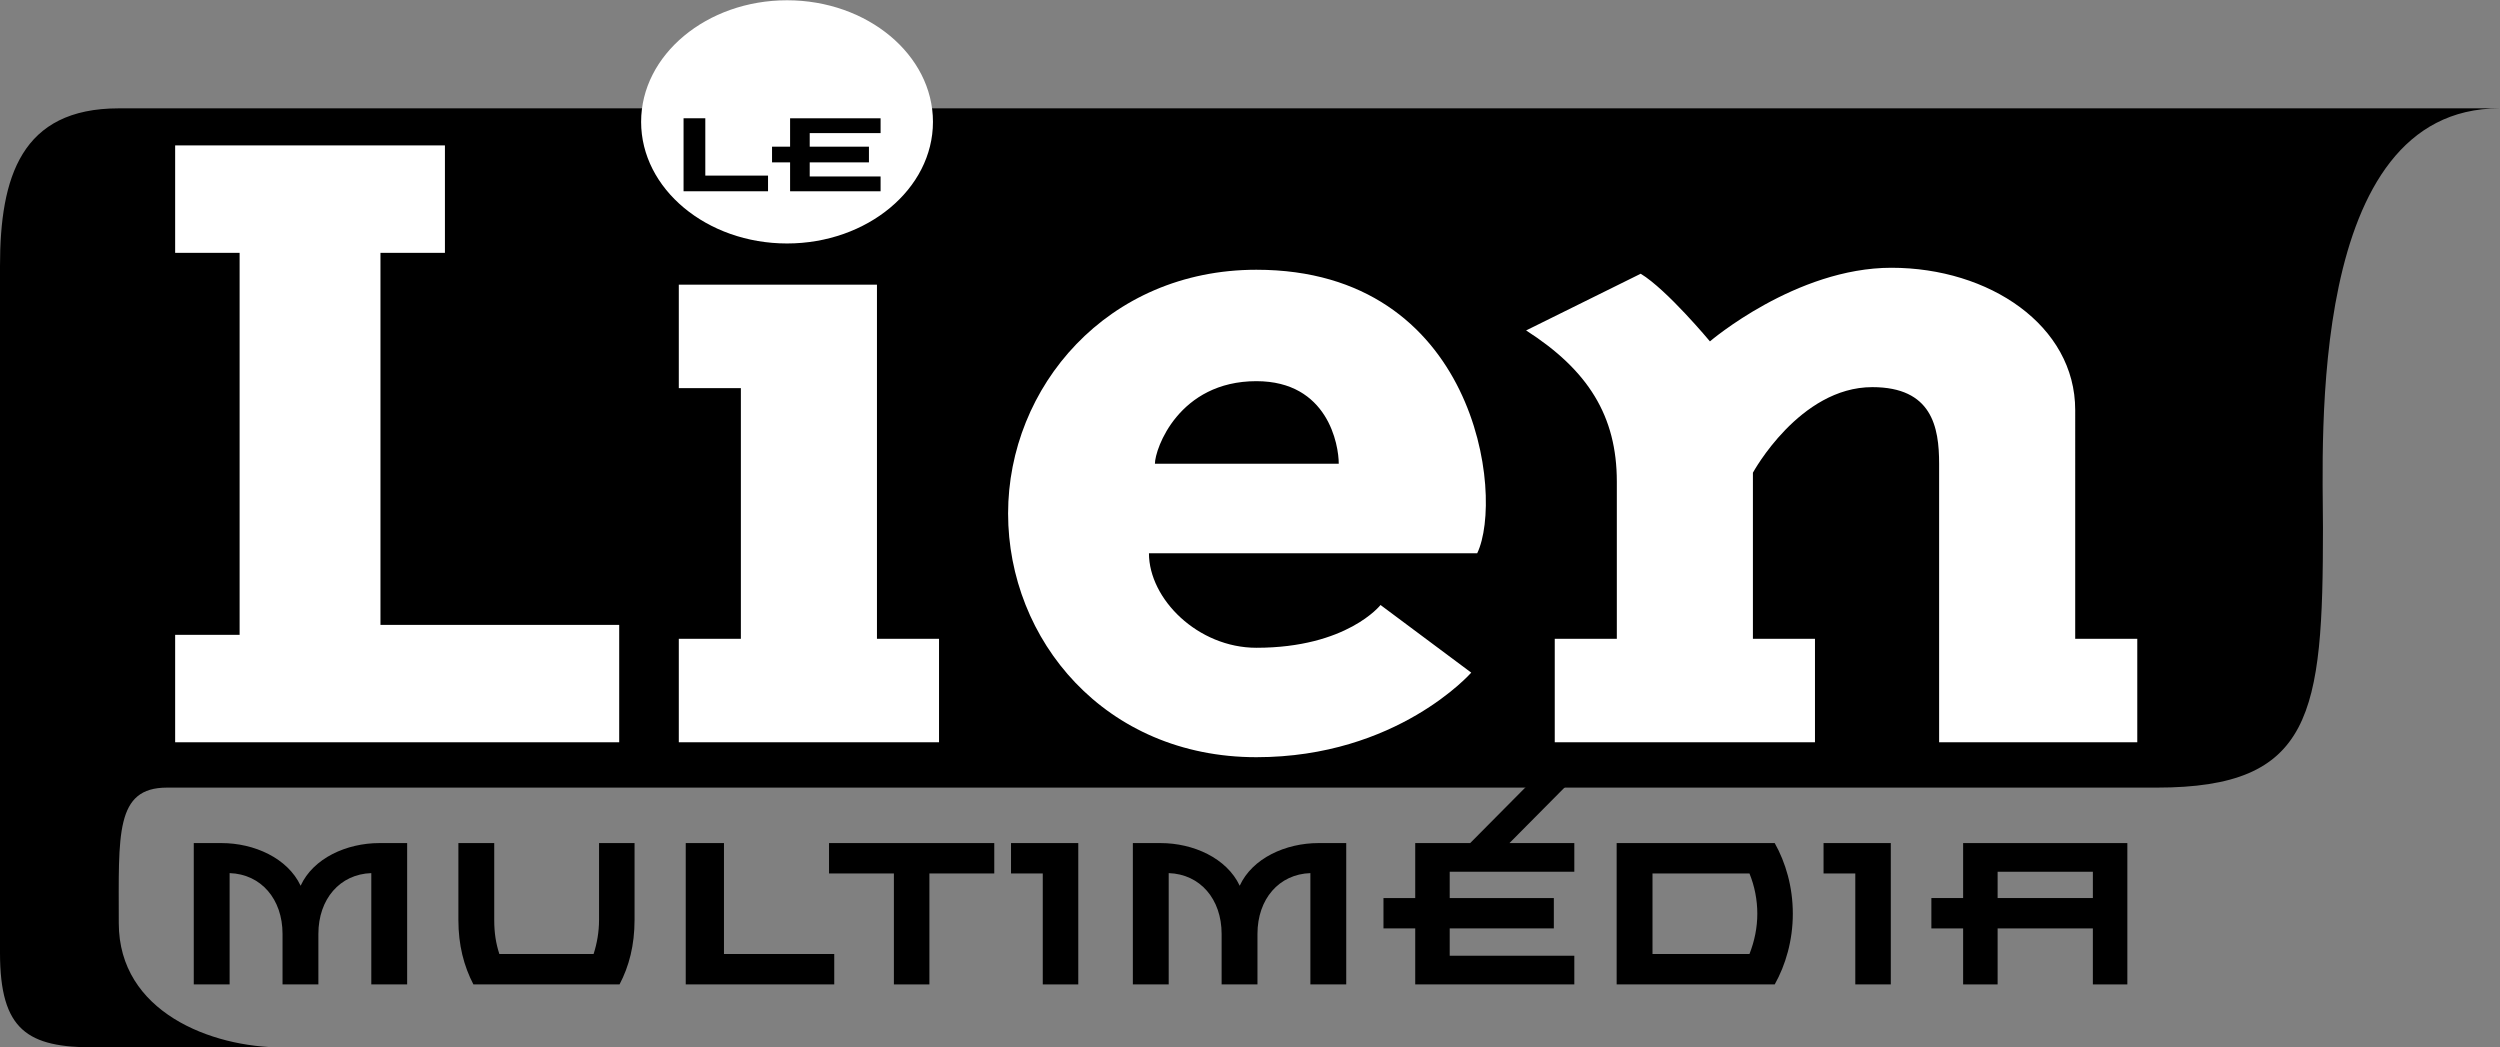 <?xml version="1.0" encoding="UTF-8" standalone="no"?>
<svg
   xmlns:dc="http://purl.org/dc/elements/1.1/"
   xmlns:cc="http://creativecommons.org/ns#"
   xmlns:rdf="http://www.w3.org/1999/02/22-rdf-syntax-ns#"
   xmlns:svg="http://www.w3.org/2000/svg"
   xmlns="http://www.w3.org/2000/svg"
   viewBox="0 0 448.907 188.08"
   height="188.08"
   width="448.907"
   xml:space="preserve"
   id="svg2"
   version="1.1"><rect x="0" y="0" width="448.907" height="188.08" fill="#808080" stroke="none"/><defs
     id="defs6" /><g
     transform="matrix(1.333,0,0,-1.333,0,188.08)"
     id="g10"><g
       transform="scale(0.1)"
       id="g12"><path
         id="path14"
         style="fill:#000000;fill-opacity:1;fill-rule:nonzero;stroke:none"
         d="M 500.164,84.887 V 234.816 c -42.309,-1.378 -71.285,-34.953 -71.285,-81.863 V 84.887 H 380.59 v 68.066 c 0,46.91 -28.973,80.485 -71.285,81.863 V 84.887 H 261.016 V 275.285 h 37.254 c 44.148,0 89.218,-20.234 106.695,-57.484 17.015,37.25 62.086,57.484 106.238,57.484 h 37.25 V 84.887 h -48.289" /><path
         id="path16"
         style="fill:#000000;fill-opacity:1;fill-rule:nonzero;stroke:none"
         d="M 834.543,84.887 H 637.707 c -12.875,24.836 -20.234,52.89 -20.234,86.922 v 103.476 h 48.289 V 171.809 c 0,-17.934 2.301,-31.735 6.898,-45.989 h 126.934 c 4.597,14.254 7.355,29.895 7.355,45.989 v 103.476 h 47.832 V 171.809 c 0,-34.032 -7.359,-62.547 -20.238,-86.922" /><path
         id="path18"
         style="fill:#000000;fill-opacity:1;fill-rule:nonzero;stroke:none"
         d="M 923.727,84.887 V 275.285 h 51.507 V 125.82 H 1123.78 V 84.887 H 923.727" /><path
         id="path20"
         style="fill:#000000;fill-opacity:1;fill-rule:nonzero;stroke:none"
         d="M 1251.96,234.355 V 84.887 h -47.83 V 234.355 h -87.38 v 40.93 h 222.59 v -40.93 h -87.38" /><path
         id="path22"
         style="fill:#000000;fill-opacity:1;fill-rule:nonzero;stroke:none"
         d="M 1404.67,84.887 V 234.355 h -42.77 v 40.93 h 90.6 V 84.887 h -47.83" /><path
         id="path24"
         style="fill:#000000;fill-opacity:1;fill-rule:nonzero;stroke:none"
         d="M 1765.16,84.887 V 234.816 c -42.3,-1.378 -71.28,-34.953 -71.28,-81.863 V 84.887 h -48.29 v 68.066 c 0,46.91 -28.97,80.485 -71.29,81.863 V 84.887 h -48.28 V 275.285 h 37.25 c 44.15,0 89.22,-20.234 106.69,-57.484 17.02,37.25 62.09,57.484 106.24,57.484 h 37.25 V 84.887 h -48.29" /><path
         id="path26"
         style="fill:#000000;fill-opacity:1;fill-rule:nonzero;stroke:none"
         d="m 1906.39,84.887 v 75.426 h -42.77 v 40.929 h 42.77 v 74.043 h 74.04 l 77.23,77.856 h 52.89 l -77.23,-77.856 h 87.38 v -38.629 h -167.86 v -35.414 h 140.27 V 160.313 H 1952.84 V 123.52 H 2120.7 V 84.887 h -214.31" /><path
         id="path28"
         style="fill:#000000;fill-opacity:1;fill-rule:nonzero;stroke:none"
         d="M 2390.65,84.887 H 2177.72 V 275.285 h 212.93 c 14.72,-26.215 24.38,-58.867 24.38,-95.199 0,-35.871 -9.66,-68.984 -24.38,-95.199 z M 2356.62,234.355 H 2226.01 V 125.82 h 130.61 c 6.9,17.477 10.58,35.871 10.58,54.266 0,18.855 -3.68,37.254 -10.58,54.269" /><path
         id="path30"
         style="fill:#000000;fill-opacity:1;fill-rule:nonzero;stroke:none"
         d="M 2499.19,84.887 V 234.355 h -42.77 v 40.93 h 90.6 V 84.887 h -47.83" /><path
         id="path32"
         style="fill:#000000;fill-opacity:1;fill-rule:nonzero;stroke:none"
         d="M 2819.21,84.887 V 160.313 H 2690.9 V 84.887 h -46.45 v 75.426 h -42.77 v 40.929 h 42.77 v 74.043 h 221.21 V 84.887 Z m 0,151.769 H 2690.9 v -35.414 h 128.31 v 35.414" /><path
         id="path34"
         style="fill:#000000;fill-opacity:1;fill-rule:nonzero;stroke:none"
         d="M 160,1265 C 28.516,1265 0,1172.5 0,1052.5 v -925 C 0,22.5 37.5,0 127.5,0 H 380 c -95,0 -220,47.5 -220,167.5 0,120 -5,182.5 65,182.5 h 2680.18 c 210,0 223.99,98.332 223.99,350 0,115 -22.32,565 237.68,565 H 160" /><path
         id="path36"
         style="fill:#ffffff;fill-opacity:1;fill-rule:nonzero;stroke:none"
         d="M 512.508,569.188 H 834.102 V 411.066 H 235.938 v 144.723 h 86.832 v 514.571 h -86.832 v 144.72 H 599.34 V 1070.36 H 512.508 V 569.188" /><path
         id="path38"
         style="fill:#ffffff;fill-opacity:1;fill-rule:nonzero;stroke:none"
         d="m 1256.75,1246.79 c 0,-90.22 -88.32,-163.81 -196.57,-163.81 -108.25,0 -196.559,73.59 -196.559,163.81 0,90.21 88.309,163.8 196.559,163.8 108.25,0 196.57,-73.59 196.57,-163.8 z m -75.44,-696.36 h 83.62 V 411.066 H 914.387 V 550.43 H 998 V 888.113 H 914.387 V 1027.48 H 1181.31 V 550.43" /><path
         id="path40"
         style="fill:#ffffff;fill-opacity:1;fill-rule:nonzero;stroke:none"
         d="m 1692.42,538.367 c 122.21,0 167.23,57.621 167.23,57.621 l 122.2,-91.121 c 0,0 -99.69,-113.902 -289.43,-113.902 -204.21,0 -334.46,158.125 -334.46,328.305 0,170.187 133.46,328.31 334.46,328.31 295.87,0 334.46,-304.189 297.47,-381.908 H 1547.7 c 0,-61.645 65.93,-127.305 144.72,-127.305 z m -136.68,247.906 h 247.63 c 0,25.461 -14.47,111.223 -110.95,111.223 -104.52,0 -136.68,-91.121 -136.68,-111.223" /><path
         id="path42"
         style="fill:#ffffff;fill-opacity:1;fill-rule:nonzero;stroke:none"
         d="m 2177.96,550.43 v 211.722 c 0,88.442 -38.59,150.082 -122.21,203.684 l 154.37,76.384 c 35.37,-21.44 93.26,-91.122 93.26,-91.122 0,0 115.77,99.162 244.41,99.162 131.85,0 247.63,-77.725 247.63,-191.627 V 550.43 h 83.62 V 411.066 h -266.93 v 375.207 c 0,49.579 -9.65,103.184 -90.05,103.184 -98.08,0 -160.79,-115.246 -160.79,-115.246 V 550.43 h 83.61 V 411.066 H 2094.34 V 550.43 h 83.62" /><path
         id="path44"
         style="fill:#000000;fill-opacity:1;fill-rule:nonzero;stroke:none"
         d="m 920.793,1153.29 v 98.31 h 29.297 v -77.17 h 84.49 v -21.14 H 920.793" /><path
         id="path46"
         style="fill:#000000;fill-opacity:1;fill-rule:nonzero;stroke:none"
         d="m 1064.3,1153.29 v 38.94 h -24.32 v 21.14 h 24.32 v 38.23 h 121.9 v -19.95 h -95.47 v -18.28 h 79.78 v -21.14 h -79.78 v -18.99 h 95.47 v -19.95 h -121.9" /></g></g></svg>